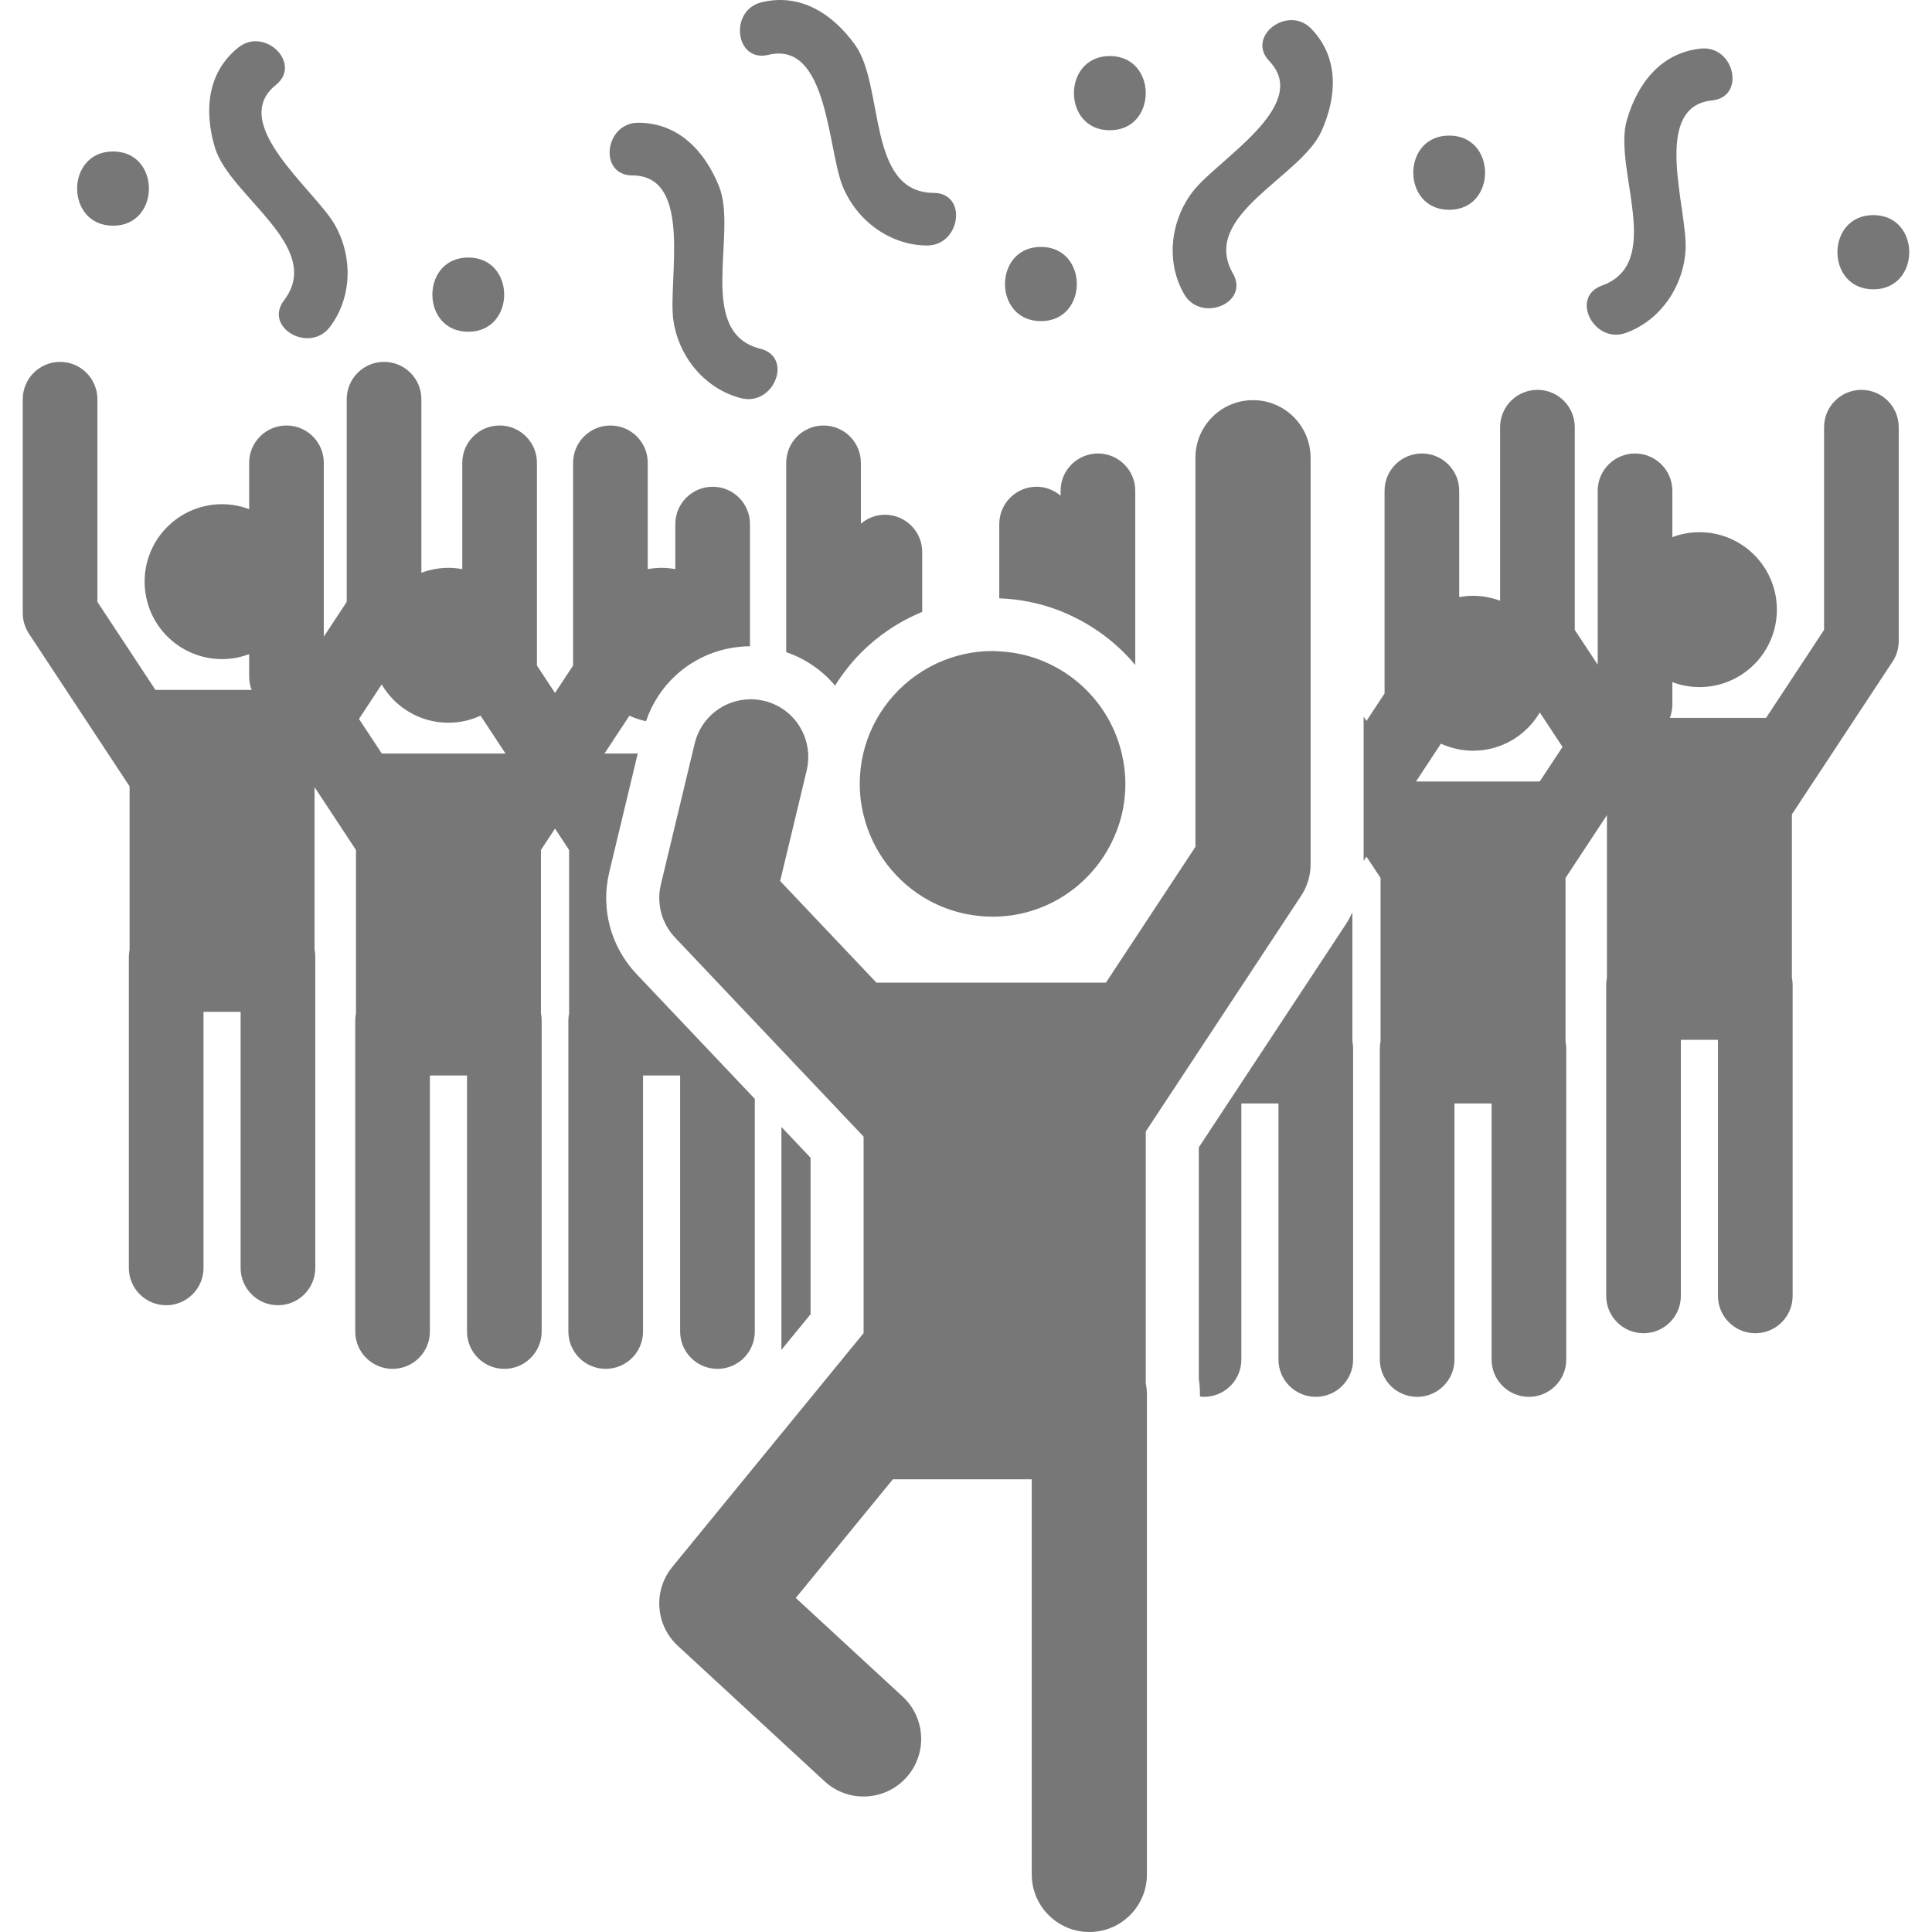 <svg width="557.506" height="557.506" xmlns="http://www.w3.org/2000/svg">

 <g>
  <title>background</title>
  <rect fill="none" id="canvas_background" height="402" width="582" y="-1" x="-1"/>
 </g>
 <g>
  <title>Layer 1</title>
  <g id="svg_1">
   <g id="svg_2">
    <path fill="#777777" id="svg_3" d="m196.261,310.341l0,73.893c0,5.948 4.822,10.771 10.774,10.771c5.952,0 10.774,-4.823 10.774,-10.771l0,-67.14l-34.128,-36.022c-7.454,-7.87 -10.395,-18.862 -7.864,-29.403l8.213,-34.223l-9.599,0l7.2,-10.921c1.518,0.694 3.115,1.242 4.792,1.582c1.732,-5.113 4.669,-9.578 8.449,-13.103c4.954,-4.615 11.353,-7.595 18.36,-8.333c1.049,-0.11 2.108,-0.181 3.186,-0.187l0,-35.254c0,-5.949 -4.823,-10.771 -10.771,-10.771c-5.948,0 -10.771,4.826 -10.771,10.771l0,12.999c-1.288,-0.232 -2.61,-0.374 -3.966,-0.374c-1.365,0 -2.693,0.141 -3.99,0.376l0,-30.673c0,-5.949 -4.822,-10.771 -10.774,-10.771c-5.948,0 -10.771,4.822 -10.771,10.771l0,58.489l-5.217,7.916l-5.217,-7.916l0,-58.489c0,-5.949 -4.823,-10.771 -10.771,-10.771c-5.948,0 -10.771,4.822 -10.771,10.771l0,30.673c-1.297,-0.232 -2.625,-0.376 -3.99,-0.376c-2.751,0 -5.376,0.521 -7.812,1.432l0,-50.089c0,-5.949 -4.823,-10.771 -10.774,-10.771s-10.771,4.823 -10.771,10.771l0,58.489l-6.613,10.034l0,-50.163c0,-5.949 -4.823,-10.771 -10.771,-10.771c-5.948,0 -10.771,4.822 -10.771,10.771l0,13.369c-2.436,-0.909 -5.058,-1.432 -7.812,-1.432c-12.344,0 -22.351,10.006 -22.351,22.35c0,12.344 10.006,22.351 22.351,22.351c2.751,0 5.376,-0.521 7.812,-1.432l0,6.512c0,1.31 0.266,2.595 0.725,3.807l-8.537,0l-19.233,0l-16.741,-25.398l0,-58.485c0,-5.949 -4.823,-10.771 -10.771,-10.771s-10.772,4.821 -10.772,10.769l0,61.72c0,2.108 0.618,4.167 1.778,5.927l29.051,44.076l0,47.09c-0.138,0.691 -0.214,1.404 -0.214,2.136l0,89.728c0,5.949 4.822,10.771 10.771,10.771s10.774,-4.822 10.774,-10.771l0,-73.895l5.355,0l5.355,0l0,73.893c0,5.949 4.823,10.771 10.774,10.771s10.774,-4.822 10.774,-10.771l0,-89.728c0,-0.731 -0.076,-1.444 -0.214,-2.136l0,-46.867l11.955,18.137l0,47.09c-0.138,0.691 -0.214,1.404 -0.214,2.136l0,89.729c0,5.948 4.822,10.771 10.774,10.771c5.949,0 10.771,-4.823 10.771,-10.771l0,-73.893l5.355,0l5.355,0l0,73.893c0,5.948 4.822,10.771 10.771,10.771s10.771,-4.823 10.771,-10.771l0,-89.729c0,-0.731 -0.077,-1.444 -0.214,-2.136l0,-47.09l4.067,-6.172l4.066,6.172l0,47.09c-0.138,0.691 -0.214,1.404 -0.214,2.136l0,89.729c0,5.948 4.822,10.771 10.771,10.771s10.774,-4.823 10.774,-10.771l0,-73.893l5.355,0l5.346,0l0,0zm-66.861,-92.896l-19.23,0l-6.582,-9.988l6.555,-9.945c3.886,6.6 11.043,11.043 19.256,11.043c3.314,0 6.445,-0.741 9.275,-2.032l7.2,10.921l-16.474,0l0,0.001z"/>
    <path fill="#777777" id="svg_4" d="m240.977,197.839c1.107,-1.771 2.295,-3.485 3.595,-5.107c1.212,-1.512 2.482,-2.971 3.847,-4.342c2.396,-2.408 5.019,-4.584 7.831,-6.505c3.075,-2.099 6.383,-3.874 9.869,-5.306l0,-17.274c0,-5.948 -4.823,-10.771 -10.771,-10.771c-2.653,0 -5.052,0.998 -6.928,2.585l0,-17.561c0,-5.949 -4.823,-10.771 -10.774,-10.771s-10.771,4.822 -10.771,10.771l0,54.633c2.472,0.835 4.771,1.967 6.897,3.326c2.734,1.745 5.151,3.883 7.205,6.322z"/>
    <polygon fill="#777777" id="svg_5" points="233.902,334.086 225.484,325.2 225.484,389.527 233.902,379.239   "/>
    <path fill="#777777" id="svg_6" d="m537.135,112.499c-5.947,0 -10.771,4.823 -10.771,10.771l0,58.489l-16.74,25.398l-19.229,0l-8.537,0c0.459,-1.215 0.725,-2.497 0.725,-3.807l0,-6.512c2.436,0.909 5.059,1.432 7.809,1.432c12.344,0 22.35,-10.006 22.35,-22.35c0,-12.344 -10.006,-22.351 -22.35,-22.351c-2.75,0 -5.377,0.521 -7.809,1.432l0,-13.369c0,-5.949 -4.822,-10.771 -10.775,-10.771c-5.947,0 -10.77,4.822 -10.77,10.771l0,50.166l-6.617,-10.034l0,-58.495c0,-5.949 -4.822,-10.771 -10.77,-10.771c-5.949,0 -10.775,4.823 -10.775,10.771l0,50.089c-2.436,-0.909 -5.059,-1.432 -7.812,-1.432c-1.363,0 -2.691,0.141 -3.99,0.376l0,-30.672c0,-5.949 -4.822,-10.771 -10.771,-10.771c-5.947,0 -10.77,4.822 -10.77,10.771l0,58.489l-5.219,7.916l-0.82,-1.242l0,2.485l0,36.662l0,2.485l0.82,-1.242l4.066,6.172l0,47.09c-0.137,0.691 -0.213,1.404 -0.213,2.136l0,89.729c0,5.948 4.822,10.771 10.773,10.771c5.949,0 10.771,-4.823 10.771,-10.771l0,-73.893l5.355,0l5.355,0l0,73.893c0,5.948 4.822,10.771 10.77,10.771c5.949,0 10.775,-4.823 10.775,-10.771l0,-89.73c0,-0.731 -0.076,-1.444 -0.215,-2.136l0,-47.09l11.955,-18.137l0,46.868c-0.137,0.691 -0.213,1.404 -0.213,2.136l0,89.728c0,5.949 4.822,10.771 10.773,10.771s10.771,-4.822 10.771,-10.771l0,-73.893l5.355,0l5.354,0l0,73.893c0,5.949 4.824,10.771 10.775,10.771s10.771,-4.822 10.771,-10.771l0,-89.728c0,-0.731 -0.076,-1.444 -0.215,-2.136l0,-47.091l29.051,-44.076c1.16,-1.76 1.779,-3.819 1.779,-5.927l0,-61.72c0.003,-5.946 -4.819,-10.772 -10.772,-10.772zm-92.834,113.021l-19.229,0l-16.472,0l7.201,-10.921c2.826,1.294 5.961,2.032 9.275,2.032c8.213,0 15.373,-4.443 19.256,-11.043l6.555,9.945l-6.586,9.987z"/>
    <path fill="#777777" id="svg_7" d="m390.252,263.305c-0.602,1.236 -1.254,2.448 -2.02,3.608l-42.299,64.177l0,66.772c0.221,1.524 0.334,3.061 0.334,4.581l0,0.517c0.389,0.043 0.771,0.12 1.172,0.12c5.949,0 10.771,-4.823 10.771,-10.771l0,-73.893l5.355,0l5.355,0l0,73.893c0,5.948 4.822,10.771 10.773,10.771s10.771,-4.823 10.771,-10.771l0,-89.729c0,-0.731 -0.076,-1.444 -0.215,-2.136l0,-37.139l0.003,0z"/>
    <path fill="#777777" id="svg_8" d="m327.596,141.63c0,-5.949 -4.822,-10.771 -10.771,-10.771c-5.947,0 -10.773,4.822 -10.773,10.771l0,1.411c-1.879,-1.591 -4.275,-2.586 -6.928,-2.586c-5.949,0 -10.771,4.826 -10.771,10.771l0,21.432c6.227,0.223 12.186,1.497 17.699,3.678c1.309,0.517 2.586,1.099 3.844,1.713c6.832,3.348 12.873,8.057 17.699,13.844l0,-50.263l0.001,0z"/>
    <path fill="#777777" id="svg_9" d="m95.18,94.372c6.426,-8.433 6.714,-20.294 1.401,-29.572c-5.747,-10.034 -30.863,-29.146 -16.992,-40.264c7.699,-6.172 -3.201,-16.925 -10.82,-10.82c-9.033,7.24 -9.893,18.354 -6.75,28.88c4.189,14.024 31.708,28.617 19.951,44.052c-5.986,7.852 7.313,15.459 13.21,7.724z"/>
    <path fill="#777777" id="svg_10" d="m494.023,28.985c9.816,-0.994 6.514,-15.945 -3.197,-14.963c-11.52,1.166 -18.281,10.024 -21.365,20.569c-4.109,14.048 11.055,41.258 -7.203,47.818c-9.291,3.338 -2.266,16.952 6.887,13.663c9.979,-3.586 16.668,-13.385 17.254,-24.058c0.628,-11.544 -10.063,-41.238 7.624,-43.029z"/>
    <path fill="#777777" id="svg_11" d="m194.348,92.688c1.643,10.563 9.275,19.651 19.56,22.225c9.437,2.362 15.074,-11.882 5.499,-14.281c-18.822,-4.715 -6.438,-33.296 -11.921,-46.867c-4.116,-10.187 -11.726,-18.33 -23.305,-18.345c-9.761,-0.012 -11.563,15.193 -1.695,15.205c17.771,0.028 10.087,30.641 11.862,42.063z"/>
    <path fill="#777777" id="svg_12" d="m381.332,37.851c4.498,-10.025 5.105,-21.154 -2.904,-29.517c-6.75,-7.053 -18.969,2.179 -12.145,9.306c12.293,12.84 -15.113,28.495 -22.127,37.687c-6.484,8.5 -7.754,20.297 -2.488,29.501c4.83,8.442 19.01,2.647 14.111,-5.924c-9.633,-16.84 19.563,-27.696 25.553,-41.053z"/>
    <path fill="#777777" id="svg_13" d="m243.213,53.885c4.097,9.875 13.666,16.895 24.266,16.958c9.728,0.061 11.83,-15.113 1.958,-15.177c-19.403,-0.123 -14.14,-30.824 -22.684,-42.708c-6.414,-8.923 -15.735,-15.031 -26.986,-12.301c-9.489,2.301 -7.638,17.5 1.952,15.174c17.281,-4.186 17.063,27.375 21.494,38.054z"/>
    <path fill="#777777" id="svg_14" d="m135.128,95.73c13.813,0 13.813,-21.42 0,-21.42s-13.813,21.42 0,21.42z"/>
    <path fill="#777777" id="svg_15" d="m32.618,65.13c13.812,0 13.812,-21.42 0,-21.42c-13.813,0 -13.813,21.42 0,21.42z"/>
    <path fill="#777777" id="svg_16" d="m320.258,16.17c-13.812,0 -13.812,21.42 0,21.42s13.812,-21.42 0,-21.42z"/>
    <path fill="#777777" id="svg_17" d="m300.367,92.67c13.814,0 13.814,-21.42 0,-21.42c-13.812,0 -13.812,21.42 0,21.42z"/>
    <path fill="#777777" id="svg_18" d="m418.178,60.541c13.812,0 13.812,-21.42 0,-21.42s-13.813,21.42 0,21.42z"/>
    <path fill="#777777" id="svg_19" d="m540.578,62.07c-13.812,0 -13.812,21.42 0,21.42s13.813,-21.42 0,-21.42z"/>
    <path fill="#777777" id="svg_20" d="m336.666,317.348l38.791,-58.853c1.791,-2.714 2.742,-5.894 2.742,-9.143l0,-23.828l0,-2.791l0,-11.579l0,-33.739l0,-45.328c0,-0.407 -0.031,-0.808 -0.061,-1.208c-0.621,-8.611 -7.789,-15.41 -16.562,-15.41c-9.18,0 -16.617,7.442 -16.617,16.619l0,17.191l0,32.629l0,24.749l0,18.865l0,18.844l-8.08,12.255l-17.746,26.931l-40.063,0l-3.666,0l-22.506,0l-27.775,-29.321l5.508,-22.947l2.161,-9c0.006,-0.031 0.009,-0.064 0.018,-0.095c0.101,-0.438 0.181,-0.875 0.245,-1.31c0.021,-0.217 0.058,-0.428 0.083,-0.646c0.214,-1.906 0.089,-3.788 -0.331,-5.584c-0.397,-1.705 -1.049,-3.332 -1.943,-4.816c-2.219,-3.681 -5.848,-6.508 -10.355,-7.592c-0.107,-0.024 -0.211,-0.034 -0.318,-0.058c-1.203,-0.266 -2.402,-0.41 -3.586,-0.41c-0.064,0 -0.125,0.016 -0.189,0.016c-7.427,0.085 -14.134,5.18 -15.946,12.729l-0.701,2.922l-1.083,4.516l-7.986,33.278c-1.313,5.468 0.229,11.23 4.094,15.312l23.014,24.297l7.895,8.335l23.5,24.811l0,0.021l0,56.689l-2.172,2.653l-18.238,22.289l-34.798,42.537c-5.566,6.809 -4.872,16.771 1.591,22.741l42.344,39.089c3.195,2.95 7.237,4.406 11.267,4.406c4.477,0 8.941,-1.799 12.215,-5.346c6.227,-6.747 5.805,-17.258 -0.939,-23.488l-30.839,-28.468l28.015,-34.234l40.079,0l0,114.009c0,9.177 7.443,16.619 16.619,16.619c9.178,0 16.619,-7.442 16.619,-16.619l0,-138.44c0,-1.129 -0.119,-2.233 -0.334,-3.299l0,-72.641l6.034,-9.159z"/>
    <path fill="#777777" id="svg_21" d="m249.171,235.116c2.543,10.643 9.489,19.569 18.844,24.701c3.403,1.866 7.124,3.222 11.056,3.984c2.381,0.462 4.832,0.722 7.344,0.722c15.055,0 28.045,-8.703 34.314,-21.331c1.463,-2.947 2.59,-6.089 3.256,-9.407c0.494,-2.454 0.76,-4.994 0.76,-7.595c0,-2.996 -0.379,-5.896 -1.029,-8.693c-2.02,-8.7 -6.99,-16.249 -13.818,-21.555c-1.225,-0.952 -2.51,-1.824 -3.844,-2.623c-2.322,-1.389 -4.795,-2.549 -7.402,-3.427c-3.258,-1.099 -6.713,-1.753 -10.296,-1.934c-0.646,-0.034 -1.285,-0.098 -1.94,-0.098c-5.568,0 -10.847,1.215 -15.621,3.351c-1.625,0.725 -3.179,1.57 -4.676,2.506c-9.706,6.08 -16.505,16.355 -17.8,28.308c-0.024,0.217 -0.027,0.434 -0.058,0.651c-0.095,1.031 -0.147,2.075 -0.159,3.127c0,0.128 -0.019,0.254 -0.019,0.386c0,1.239 0.071,2.46 0.187,3.669c0.17,1.797 0.491,3.545 0.901,5.258z"/>
   </g>
  </g>
  <g id="svg_22"/>
  <g id="svg_23"/>
  <g id="svg_24"/>
  <g id="svg_25"/>
  <g id="svg_26"/>
  <g id="svg_27"/>
  <g id="svg_28"/>
  <g id="svg_29"/>
  <g id="svg_30"/>
  <g id="svg_31"/>
  <g id="svg_32"/>
  <g id="svg_33"/>
  <g id="svg_34"/>
  <g id="svg_35"/>
  <g id="svg_36"/>
 </g>
</svg>
